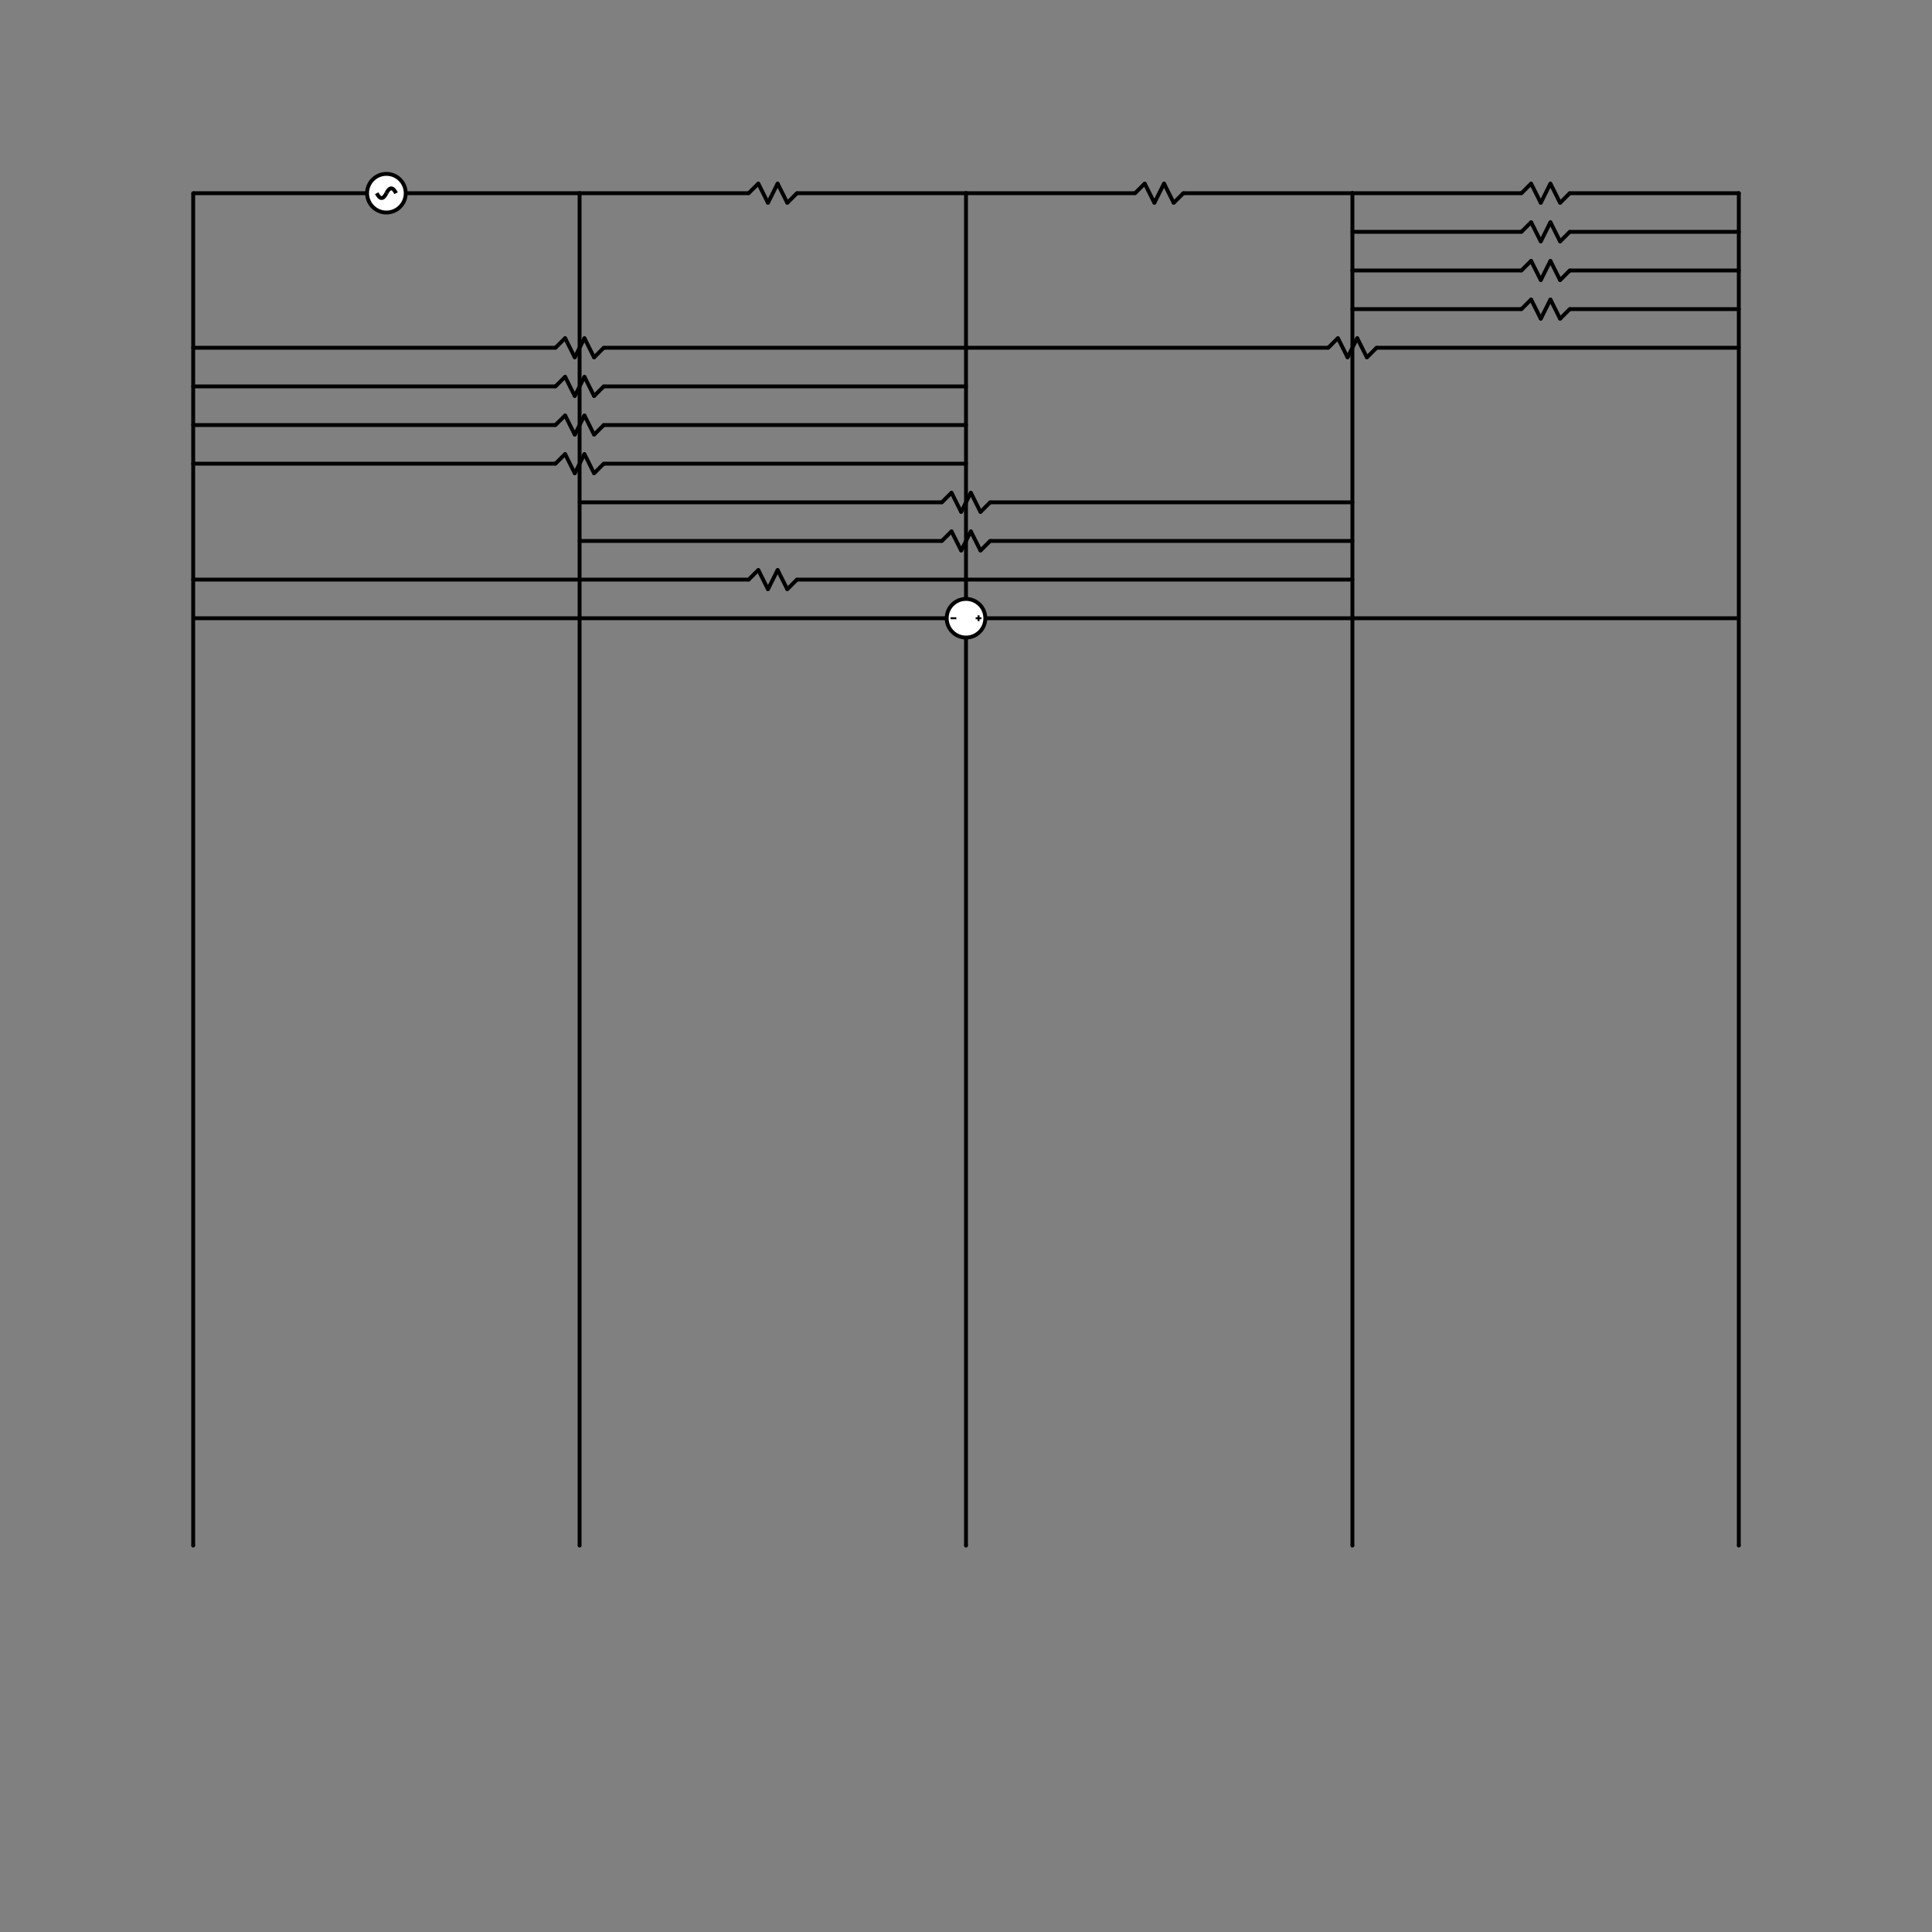 <svg height="1000" width= "1000" xmlns="http://www.w3.org/2000/svg"><rect width="100%" height="100%" fill="#808080" stroke="none"/><line x1="100" y1="100" x2="100" y2="800" style="stroke:rgb(0,0,0);stroke-width:2" />
<circle id="pointA" cx="100" cy="100" r="1" />
<circle id="pointA" cx="100" cy="800" r="1" /><line x1="300" y1="100" x2="300" y2="800" style="stroke:rgb(0,0,0);stroke-width:2" />
<circle id="pointA" cx="300" cy="100" r="1" />
<circle id="pointA" cx="300" cy="800" r="1" /><line x1="500" y1="100" x2="500" y2="800" style="stroke:rgb(0,0,0);stroke-width:2" />
<circle id="pointA" cx="500" cy="100" r="1" />
<circle id="pointA" cx="500" cy="800" r="1" /><line x1="700" y1="100" x2="700" y2="800" style="stroke:rgb(0,0,0);stroke-width:2" />
<circle id="pointA" cx="700" cy="100" r="1" />
<circle id="pointA" cx="700" cy="800" r="1" /><line x1="900" y1="100" x2="900" y2="800" style="stroke:rgb(0,0,0);stroke-width:2" />
<circle id="pointA" cx="900" cy="100" r="1" />
<circle id="pointA" cx="900" cy="800" r="1" /><circle cx="200" cy="100" r="10" stroke="black" stroke-width="2" fill="white" />
<line x1="100" y1="100" x2="190" y2="100" style="stroke:rgb(0,0,0);stroke-width:2" />
<line x1="210" y1="100" x2="300" y2="100" style="stroke:rgb(0,0,0);stroke-width:2" />
<path d="M 200 100 q 2.5 -5 5 0" stroke="black" stroke-width="2" fill="none" />
<path d="M 195 100 q 2.5 5 5 0" stroke="black" stroke-width="2" fill="none" /><circle id="pointA" cx="300" cy="100" r="1" />
<circle id="pointA" cx="387.5" cy="100" r="1" />
<line x1="300" y1="100" x2="387.5" y2="100" style="stroke:rgb(0,0,0);stroke-width:2" />
<circle id="pointA" cx="392.5" cy="95" r="1" />
<line x1="387.5" y1="100" x2="392.5" y2="95" style="stroke:rgb(0,0,0);stroke-width:2" />
<circle id="pointA" cx="397.5" cy="105" r="1" />
<line x1="392.5" y1="95" x2="397.5" y2="105" style="stroke:rgb(0,0,0);stroke-width:2" />
<circle id="pointA" cx="402.5" cy="95" r="1" />
<line x1="397.5" y1="105" x2="402.5" y2="95" style="stroke:rgb(0,0,0);stroke-width:2" />
<circle id="pointA" cx="407.5" cy="105" r="1" />
<line x1="402.5" y1="95" x2="407.5" y2="105" style="stroke:rgb(0,0,0);stroke-width:2" />
<circle id="pointA" cx="412.5" cy="100" r="1" />
<line x1="407.5" y1="105" x2="412.5" y2="100" style="stroke:rgb(0,0,0);stroke-width:2" />
<line x1="412.5" y1="100" x2="500" y2="100" style="stroke:rgb(0,0,0);stroke-width:2" />
<circle id="pointA" cx="500" cy="100" r= " 1" /><circle id="pointA" cx="500" cy="100" r="1" />
<circle id="pointA" cx="587.5" cy="100" r="1" />
<line x1="500" y1="100" x2="587.5" y2="100" style="stroke:rgb(0,0,0);stroke-width:2" />
<circle id="pointA" cx="592.5" cy="95" r="1" />
<line x1="587.5" y1="100" x2="592.5" y2="95" style="stroke:rgb(0,0,0);stroke-width:2" />
<circle id="pointA" cx="597.5" cy="105" r="1" />
<line x1="592.5" y1="95" x2="597.5" y2="105" style="stroke:rgb(0,0,0);stroke-width:2" />
<circle id="pointA" cx="602.5" cy="95" r="1" />
<line x1="597.5" y1="105" x2="602.5" y2="95" style="stroke:rgb(0,0,0);stroke-width:2" />
<circle id="pointA" cx="607.5" cy="105" r="1" />
<line x1="602.5" y1="95" x2="607.5" y2="105" style="stroke:rgb(0,0,0);stroke-width:2" />
<circle id="pointA" cx="612.5" cy="100" r="1" />
<line x1="607.5" y1="105" x2="612.5" y2="100" style="stroke:rgb(0,0,0);stroke-width:2" />
<line x1="612.5" y1="100" x2="700" y2="100" style="stroke:rgb(0,0,0);stroke-width:2" />
<circle id="pointA" cx="700" cy="100" r= " 1" /><circle id="pointA" cx="700" cy="100" r="1" />
<circle id="pointA" cx="787.5" cy="100" r="1" />
<line x1="700" y1="100" x2="787.5" y2="100" style="stroke:rgb(0,0,0);stroke-width:2" />
<circle id="pointA" cx="792.5" cy="95" r="1" />
<line x1="787.5" y1="100" x2="792.5" y2="95" style="stroke:rgb(0,0,0);stroke-width:2" />
<circle id="pointA" cx="797.5" cy="105" r="1" />
<line x1="792.5" y1="95" x2="797.5" y2="105" style="stroke:rgb(0,0,0);stroke-width:2" />
<circle id="pointA" cx="802.5" cy="95" r="1" />
<line x1="797.5" y1="105" x2="802.5" y2="95" style="stroke:rgb(0,0,0);stroke-width:2" />
<circle id="pointA" cx="807.5" cy="105" r="1" />
<line x1="802.5" y1="95" x2="807.5" y2="105" style="stroke:rgb(0,0,0);stroke-width:2" />
<circle id="pointA" cx="812.5" cy="100" r="1" />
<line x1="807.5" y1="105" x2="812.5" y2="100" style="stroke:rgb(0,0,0);stroke-width:2" />
<line x1="812.5" y1="100" x2="900" y2="100" style="stroke:rgb(0,0,0);stroke-width:2" />
<circle id="pointA" cx="900" cy="100" r= " 1" /><circle id="pointA" cx="700" cy="120" r="1" />
<circle id="pointA" cx="787.5" cy="120" r="1" />
<line x1="700" y1="120" x2="787.5" y2="120" style="stroke:rgb(0,0,0);stroke-width:2" />
<circle id="pointA" cx="792.5" cy="115" r="1" />
<line x1="787.5" y1="120" x2="792.5" y2="115" style="stroke:rgb(0,0,0);stroke-width:2" />
<circle id="pointA" cx="797.5" cy="125" r="1" />
<line x1="792.5" y1="115" x2="797.5" y2="125" style="stroke:rgb(0,0,0);stroke-width:2" />
<circle id="pointA" cx="802.5" cy="115" r="1" />
<line x1="797.5" y1="125" x2="802.5" y2="115" style="stroke:rgb(0,0,0);stroke-width:2" />
<circle id="pointA" cx="807.5" cy="125" r="1" />
<line x1="802.5" y1="115" x2="807.5" y2="125" style="stroke:rgb(0,0,0);stroke-width:2" />
<circle id="pointA" cx="812.5" cy="120" r="1" />
<line x1="807.5" y1="125" x2="812.5" y2="120" style="stroke:rgb(0,0,0);stroke-width:2" />
<line x1="812.5" y1="120" x2="900" y2="120" style="stroke:rgb(0,0,0);stroke-width:2" />
<circle id="pointA" cx="900" cy="120" r= " 1" /><circle id="pointA" cx="700" cy="140" r="1" />
<circle id="pointA" cx="787.5" cy="140" r="1" />
<line x1="700" y1="140" x2="787.5" y2="140" style="stroke:rgb(0,0,0);stroke-width:2" />
<circle id="pointA" cx="792.5" cy="135" r="1" />
<line x1="787.5" y1="140" x2="792.5" y2="135" style="stroke:rgb(0,0,0);stroke-width:2" />
<circle id="pointA" cx="797.5" cy="145" r="1" />
<line x1="792.5" y1="135" x2="797.5" y2="145" style="stroke:rgb(0,0,0);stroke-width:2" />
<circle id="pointA" cx="802.5" cy="135" r="1" />
<line x1="797.5" y1="145" x2="802.5" y2="135" style="stroke:rgb(0,0,0);stroke-width:2" />
<circle id="pointA" cx="807.5" cy="145" r="1" />
<line x1="802.5" y1="135" x2="807.5" y2="145" style="stroke:rgb(0,0,0);stroke-width:2" />
<circle id="pointA" cx="812.5" cy="140" r="1" />
<line x1="807.5" y1="145" x2="812.5" y2="140" style="stroke:rgb(0,0,0);stroke-width:2" />
<line x1="812.5" y1="140" x2="900" y2="140" style="stroke:rgb(0,0,0);stroke-width:2" />
<circle id="pointA" cx="900" cy="140" r= " 1" /><circle id="pointA" cx="700" cy="160" r="1" />
<circle id="pointA" cx="787.5" cy="160" r="1" />
<line x1="700" y1="160" x2="787.5" y2="160" style="stroke:rgb(0,0,0);stroke-width:2" />
<circle id="pointA" cx="792.5" cy="155" r="1" />
<line x1="787.5" y1="160" x2="792.5" y2="155" style="stroke:rgb(0,0,0);stroke-width:2" />
<circle id="pointA" cx="797.5" cy="165" r="1" />
<line x1="792.5" y1="155" x2="797.5" y2="165" style="stroke:rgb(0,0,0);stroke-width:2" />
<circle id="pointA" cx="802.5" cy="155" r="1" />
<line x1="797.5" y1="165" x2="802.5" y2="155" style="stroke:rgb(0,0,0);stroke-width:2" />
<circle id="pointA" cx="807.5" cy="165" r="1" />
<line x1="802.5" y1="155" x2="807.5" y2="165" style="stroke:rgb(0,0,0);stroke-width:2" />
<circle id="pointA" cx="812.5" cy="160" r="1" />
<line x1="807.5" y1="165" x2="812.5" y2="160" style="stroke:rgb(0,0,0);stroke-width:2" />
<line x1="812.5" y1="160" x2="900" y2="160" style="stroke:rgb(0,0,0);stroke-width:2" />
<circle id="pointA" cx="900" cy="160" r= " 1" /><circle id="pointA" cx="100" cy="180" r="1" />
<circle id="pointA" cx="287.5" cy="180" r="1" />
<line x1="100" y1="180" x2="287.5" y2="180" style="stroke:rgb(0,0,0);stroke-width:2" />
<circle id="pointA" cx="292.5" cy="175" r="1" />
<line x1="287.5" y1="180" x2="292.5" y2="175" style="stroke:rgb(0,0,0);stroke-width:2" />
<circle id="pointA" cx="297.5" cy="185" r="1" />
<line x1="292.5" y1="175" x2="297.5" y2="185" style="stroke:rgb(0,0,0);stroke-width:2" />
<circle id="pointA" cx="302.5" cy="175" r="1" />
<line x1="297.5" y1="185" x2="302.5" y2="175" style="stroke:rgb(0,0,0);stroke-width:2" />
<circle id="pointA" cx="307.5" cy="185" r="1" />
<line x1="302.5" y1="175" x2="307.5" y2="185" style="stroke:rgb(0,0,0);stroke-width:2" />
<circle id="pointA" cx="312.5" cy="180" r="1" />
<line x1="307.5" y1="185" x2="312.5" y2="180" style="stroke:rgb(0,0,0);stroke-width:2" />
<line x1="312.5" y1="180" x2="500" y2="180" style="stroke:rgb(0,0,0);stroke-width:2" />
<circle id="pointA" cx="500" cy="180" r= " 1" /><circle id="pointA" cx="100" cy="200" r="1" />
<circle id="pointA" cx="287.5" cy="200" r="1" />
<line x1="100" y1="200" x2="287.5" y2="200" style="stroke:rgb(0,0,0);stroke-width:2" />
<circle id="pointA" cx="292.5" cy="195" r="1" />
<line x1="287.5" y1="200" x2="292.5" y2="195" style="stroke:rgb(0,0,0);stroke-width:2" />
<circle id="pointA" cx="297.5" cy="205" r="1" />
<line x1="292.5" y1="195" x2="297.5" y2="205" style="stroke:rgb(0,0,0);stroke-width:2" />
<circle id="pointA" cx="302.5" cy="195" r="1" />
<line x1="297.5" y1="205" x2="302.5" y2="195" style="stroke:rgb(0,0,0);stroke-width:2" />
<circle id="pointA" cx="307.5" cy="205" r="1" />
<line x1="302.5" y1="195" x2="307.5" y2="205" style="stroke:rgb(0,0,0);stroke-width:2" />
<circle id="pointA" cx="312.5" cy="200" r="1" />
<line x1="307.5" y1="205" x2="312.5" y2="200" style="stroke:rgb(0,0,0);stroke-width:2" />
<line x1="312.5" y1="200" x2="500" y2="200" style="stroke:rgb(0,0,0);stroke-width:2" />
<circle id="pointA" cx="500" cy="200" r= " 1" /><circle id="pointA" cx="100" cy="220" r="1" />
<circle id="pointA" cx="287.5" cy="220" r="1" />
<line x1="100" y1="220" x2="287.5" y2="220" style="stroke:rgb(0,0,0);stroke-width:2" />
<circle id="pointA" cx="292.5" cy="215" r="1" />
<line x1="287.5" y1="220" x2="292.5" y2="215" style="stroke:rgb(0,0,0);stroke-width:2" />
<circle id="pointA" cx="297.5" cy="225" r="1" />
<line x1="292.5" y1="215" x2="297.5" y2="225" style="stroke:rgb(0,0,0);stroke-width:2" />
<circle id="pointA" cx="302.5" cy="215" r="1" />
<line x1="297.5" y1="225" x2="302.5" y2="215" style="stroke:rgb(0,0,0);stroke-width:2" />
<circle id="pointA" cx="307.5" cy="225" r="1" />
<line x1="302.5" y1="215" x2="307.5" y2="225" style="stroke:rgb(0,0,0);stroke-width:2" />
<circle id="pointA" cx="312.5" cy="220" r="1" />
<line x1="307.5" y1="225" x2="312.5" y2="220" style="stroke:rgb(0,0,0);stroke-width:2" />
<line x1="312.5" y1="220" x2="500" y2="220" style="stroke:rgb(0,0,0);stroke-width:2" />
<circle id="pointA" cx="500" cy="220" r= " 1" /><circle id="pointA" cx="100" cy="240" r="1" />
<circle id="pointA" cx="287.5" cy="240" r="1" />
<line x1="100" y1="240" x2="287.5" y2="240" style="stroke:rgb(0,0,0);stroke-width:2" />
<circle id="pointA" cx="292.5" cy="235" r="1" />
<line x1="287.5" y1="240" x2="292.5" y2="235" style="stroke:rgb(0,0,0);stroke-width:2" />
<circle id="pointA" cx="297.5" cy="245" r="1" />
<line x1="292.5" y1="235" x2="297.5" y2="245" style="stroke:rgb(0,0,0);stroke-width:2" />
<circle id="pointA" cx="302.5" cy="235" r="1" />
<line x1="297.5" y1="245" x2="302.5" y2="235" style="stroke:rgb(0,0,0);stroke-width:2" />
<circle id="pointA" cx="307.5" cy="245" r="1" />
<line x1="302.5" y1="235" x2="307.5" y2="245" style="stroke:rgb(0,0,0);stroke-width:2" />
<circle id="pointA" cx="312.5" cy="240" r="1" />
<line x1="307.5" y1="245" x2="312.5" y2="240" style="stroke:rgb(0,0,0);stroke-width:2" />
<line x1="312.5" y1="240" x2="500" y2="240" style="stroke:rgb(0,0,0);stroke-width:2" />
<circle id="pointA" cx="500" cy="240" r= " 1" /><circle id="pointA" cx="500" cy="180" r="1" />
<circle id="pointA" cx="687.5" cy="180" r="1" />
<line x1="500" y1="180" x2="687.5" y2="180" style="stroke:rgb(0,0,0);stroke-width:2" />
<circle id="pointA" cx="692.5" cy="175" r="1" />
<line x1="687.5" y1="180" x2="692.5" y2="175" style="stroke:rgb(0,0,0);stroke-width:2" />
<circle id="pointA" cx="697.5" cy="185" r="1" />
<line x1="692.5" y1="175" x2="697.5" y2="185" style="stroke:rgb(0,0,0);stroke-width:2" />
<circle id="pointA" cx="702.5" cy="175" r="1" />
<line x1="697.5" y1="185" x2="702.5" y2="175" style="stroke:rgb(0,0,0);stroke-width:2" />
<circle id="pointA" cx="707.5" cy="185" r="1" />
<line x1="702.5" y1="175" x2="707.5" y2="185" style="stroke:rgb(0,0,0);stroke-width:2" />
<circle id="pointA" cx="712.5" cy="180" r="1" />
<line x1="707.5" y1="185" x2="712.5" y2="180" style="stroke:rgb(0,0,0);stroke-width:2" />
<line x1="712.5" y1="180" x2="900" y2="180" style="stroke:rgb(0,0,0);stroke-width:2" />
<circle id="pointA" cx="900" cy="180" r= " 1" /><circle id="pointA" cx="300" cy="260" r="1" />
<circle id="pointA" cx="487.5" cy="260" r="1" />
<line x1="300" y1="260" x2="487.5" y2="260" style="stroke:rgb(0,0,0);stroke-width:2" />
<circle id="pointA" cx="492.5" cy="255" r="1" />
<line x1="487.5" y1="260" x2="492.5" y2="255" style="stroke:rgb(0,0,0);stroke-width:2" />
<circle id="pointA" cx="497.5" cy="265" r="1" />
<line x1="492.5" y1="255" x2="497.5" y2="265" style="stroke:rgb(0,0,0);stroke-width:2" />
<circle id="pointA" cx="502.5" cy="255" r="1" />
<line x1="497.5" y1="265" x2="502.5" y2="255" style="stroke:rgb(0,0,0);stroke-width:2" />
<circle id="pointA" cx="507.5" cy="265" r="1" />
<line x1="502.5" y1="255" x2="507.5" y2="265" style="stroke:rgb(0,0,0);stroke-width:2" />
<circle id="pointA" cx="512.5" cy="260" r="1" />
<line x1="507.5" y1="265" x2="512.5" y2="260" style="stroke:rgb(0,0,0);stroke-width:2" />
<line x1="512.5" y1="260" x2="700" y2="260" style="stroke:rgb(0,0,0);stroke-width:2" />
<circle id="pointA" cx="700" cy="260" r= " 1" /><circle id="pointA" cx="300" cy="280" r="1" />
<circle id="pointA" cx="487.5" cy="280" r="1" />
<line x1="300" y1="280" x2="487.5" y2="280" style="stroke:rgb(0,0,0);stroke-width:2" />
<circle id="pointA" cx="492.5" cy="275" r="1" />
<line x1="487.5" y1="280" x2="492.5" y2="275" style="stroke:rgb(0,0,0);stroke-width:2" />
<circle id="pointA" cx="497.5" cy="285" r="1" />
<line x1="492.5" y1="275" x2="497.5" y2="285" style="stroke:rgb(0,0,0);stroke-width:2" />
<circle id="pointA" cx="502.5" cy="275" r="1" />
<line x1="497.5" y1="285" x2="502.5" y2="275" style="stroke:rgb(0,0,0);stroke-width:2" />
<circle id="pointA" cx="507.5" cy="285" r="1" />
<line x1="502.5" y1="275" x2="507.5" y2="285" style="stroke:rgb(0,0,0);stroke-width:2" />
<circle id="pointA" cx="512.5" cy="280" r="1" />
<line x1="507.5" y1="285" x2="512.5" y2="280" style="stroke:rgb(0,0,0);stroke-width:2" />
<line x1="512.5" y1="280" x2="700" y2="280" style="stroke:rgb(0,0,0);stroke-width:2" />
<circle id="pointA" cx="700" cy="280" r= " 1" /><circle id="pointA" cx="100" cy="300" r="1" />
<circle id="pointA" cx="387.5" cy="300" r="1" />
<line x1="100" y1="300" x2="387.5" y2="300" style="stroke:rgb(0,0,0);stroke-width:2" />
<circle id="pointA" cx="392.5" cy="295" r="1" />
<line x1="387.5" y1="300" x2="392.5" y2="295" style="stroke:rgb(0,0,0);stroke-width:2" />
<circle id="pointA" cx="397.5" cy="305" r="1" />
<line x1="392.5" y1="295" x2="397.5" y2="305" style="stroke:rgb(0,0,0);stroke-width:2" />
<circle id="pointA" cx="402.5" cy="295" r="1" />
<line x1="397.5" y1="305" x2="402.5" y2="295" style="stroke:rgb(0,0,0);stroke-width:2" />
<circle id="pointA" cx="407.5" cy="305" r="1" />
<line x1="402.5" y1="295" x2="407.5" y2="305" style="stroke:rgb(0,0,0);stroke-width:2" />
<circle id="pointA" cx="412.5" cy="300" r="1" />
<line x1="407.5" y1="305" x2="412.5" y2="300" style="stroke:rgb(0,0,0);stroke-width:2" />
<line x1="412.5" y1="300" x2="700" y2="300" style="stroke:rgb(0,0,0);stroke-width:2" />
<circle id="pointA" cx="700" cy="300" r= " 1" /><circle cx="500" cy="320" r="10" stroke="black" stroke-width="2" fill="white" />
<line x1="100" y1="320" x2="490" y2="320" style="stroke:rgb(0,0,0);stroke-width:2" />
<line x1="510" y1="320" x2="900" y2="320" style="stroke:rgb(0,0,0);stroke-width:2" />
<line x1="492" y1="320" x2="495" y2="320" style="stroke:rgb(0,0,0);stroke-width:1" />
<line x1="505" y1="320" x2="508" y2="320" style="stroke:rgb(0,0,0);stroke-width:1" />
<line x1="506.5" y1="318.5" x2="506.5" y2="321.5" style="stroke:rgb(0,0,0);stroke-width:1" />
</svg>